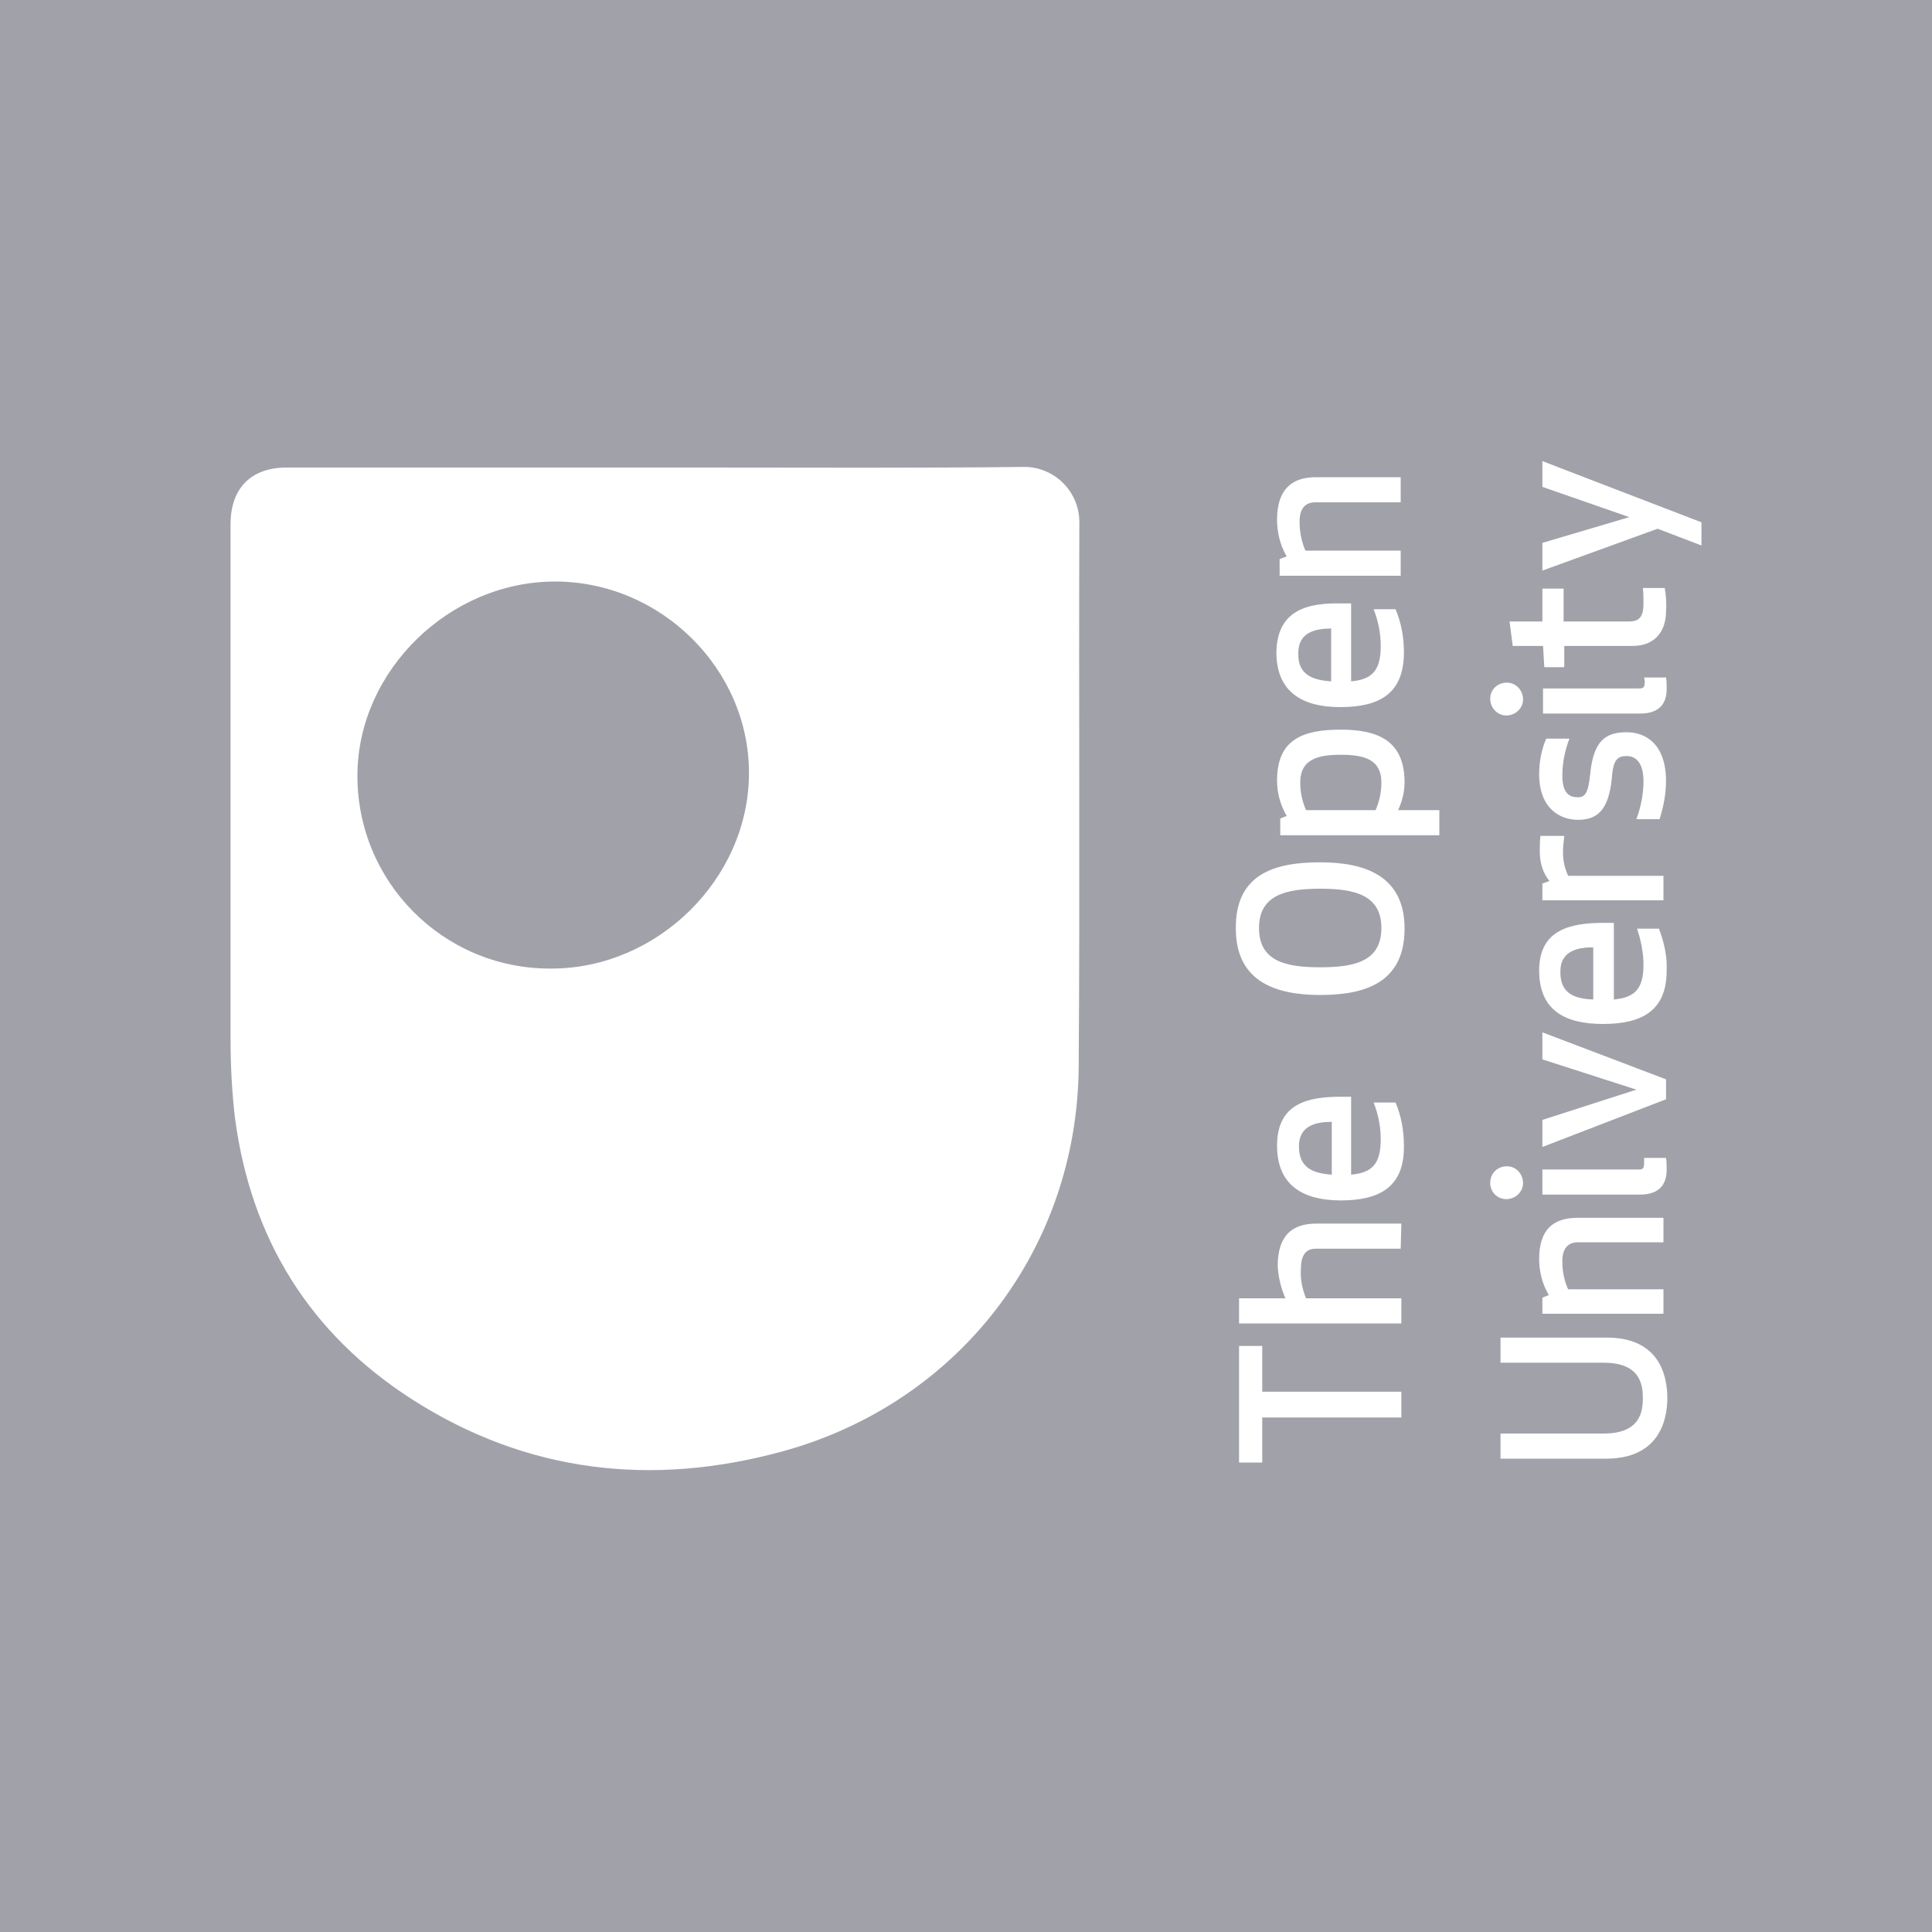 <?xml version="1.0" encoding="utf-8"?>
<!-- Generator: Adobe Illustrator 25.4.1, SVG Export Plug-In . SVG Version: 6.00 Build 0)  -->
<svg version="1.1" id="acfcab0a-e00b-417e-987f-abf24c1a0e62"
	 xmlns="http://www.w3.org/2000/svg" xmlns:xlink="http://www.w3.org/1999/xlink" x="0px" y="0px" viewBox="0 0 300 300"
	 style="enable-background:new 0 0 300 300;" xml:space="preserve">
<style type="text/css">
	.st0{fill:#A1A1AA;}
</style>
<path class="st0" d="M206.7,105.8v-8.2c-2.5,0-5.1,0.6-5.1,3.8C201.5,104.7,203.7,105.6,206.7,105.8z"/>
<path class="st0" d="M201.7,178c0,3.3,2.1,4.2,5.1,4.4v-8.2C204.3,174.2,201.7,174.8,201.7,178z"/>
<path class="st0" d="M205,150.2c5.3,0,9.5-0.9,9.5-6.1s-4.3-6.1-9.5-6.1s-9.5,0.9-9.5,6.1S199.7,150.2,205,150.2z"/>
<path class="st0" d="M247.4,155.2v-8.1c-2.5,0-5.1,0.6-5.1,3.7C242.2,154.2,244.4,155.1,247.4,155.2z"/>
<path class="st0" d="M85.6,150.4c16.5,0,30.6-13.9,30.7-30.2s-13.7-29.9-30.1-29.9s-30.6,13.8-30.7,30
	c-0.1,16.6,13.3,30.1,29.9,30.1C85.4,150.4,85.5,150.4,85.6,150.4z"/>
<path class="st0" d="M213.6,125.8c0.6-1.4,0.9-2.8,0.9-4.3c0-3.7-2.9-4.3-6.3-4.3s-6.3,0.6-6.3,4.3c0,1.5,0.3,2.9,0.9,4.3H213.6z"/>
<path class="st0" d="M0,300h300V0H0V300z M217.6,220.1H196v7h-3.6v-18.1h3.6v7.1h21.6L217.6,220.1z M202.8,201.6h14.8v3.9h-25.2
	v-3.9h7.2c-0.7-1.6-1.1-3.3-1.2-5c0-4.7,2.2-6.6,6-6.6h13.2l-0.1,3.9h-13.2c-1.8,0-2.3,1.4-2.3,3.2
	C201.9,198.6,202.2,200.1,202.8,201.6L202.8,201.6z M208.2,186.4c-5.8,0-9.9-2.3-9.9-8.5c0-6.6,4.8-7.6,10-7.6h1.5v12.1
	c3.3-0.3,4.6-1.7,4.6-5.5c0-2-0.4-3.9-1.1-5.7h3.4c0.9,2.1,1.3,4.4,1.3,6.7C218.1,184.4,214.1,186.4,208.2,186.4z M249.4,226.5H233
	v-3.9h16c5.7,0,6.1-3.4,6.1-5.5s-0.4-5.5-6.1-5.5h-16v-3.9h16.5c8.1,0,9.4,5.8,9.4,9.4S257.5,226.5,249.4,226.5L249.4,226.5z
	 M255.3,105.2h3.4c0.1,0.6,0.1,1.2,0.1,1.8c0,2.2-1.1,3.8-4.1,3.8h-15.1v-3.9h14.8c0.7,0,1,0,1-1.1L255.3,105.2z M240.1,114.7h3.6
	c-0.7,1.8-1.1,3.8-1.1,5.7c0,2.8,1.1,3.4,2.4,3.4c1.1,0,1.6-0.6,1.9-3.4c0.5-5.4,2.4-6.7,5.7-6.7c3,0,6.1,1.9,6.1,7.6
	c0,2-0.4,4-1,5.9h-3.6c0.7-1.9,1.1-3.9,1.1-5.9c0-3-1.3-3.9-2.6-3.9s-2.1,0.4-2.3,3.3c-0.5,5.5-2.6,6.6-5.3,6.6s-6-1.7-6-7.1
	C239,118.5,239.3,116.5,240.1,114.7z M239.1,132.3c0-0.8,0-1.7,0.1-2.5h3.7c-0.1,0.9-0.2,1.7-0.2,2.6c0,1.3,0.3,2.5,0.8,3.6h14.8
	v3.8h-18.8v-2.6l1.1-0.4C239.6,135.6,239.1,134,239.1,132.3z M249.1,143.3h1.5v11.9c3.3-0.3,4.6-1.7,4.6-5.4c0-1.9-0.4-3.8-1-5.6
	h3.4c0.8,2.1,1.3,4.3,1.2,6.5c0,6.3-3.9,8.3-9.9,8.3s-9.9-2.2-9.9-8.3C239,144.3,243.9,143.3,249.1,143.3L249.1,143.3z M242.6,195.9
	c0,1.5,0.3,3,0.9,4.3h14.8v3.8h-18.8v-2.5l1-0.4c-1-1.7-1.5-3.6-1.5-5.6c0-4.6,2.2-6.4,6-6.4h13.3v3.8H245
	C242.5,192.9,242.6,195.5,242.6,195.9L242.6,195.9z M254.6,185.5h-15.1v-3.9h14.8c0.7,0,1,0,1-1.1v-0.7h3.4c0.1,0.6,0.1,1.2,0.1,1.8
	C258.8,184,257.6,185.5,254.6,185.5L254.6,185.5z M239.5,178.1v-4.2l14.6-4.7l-14.6-4.7v-4.2l19.2,7.3v3.1L239.5,178.1z M239.5,84.3
	l13.5-4l-13.5-4.7v-4l24.7,9.5v3.6l-6.8-2.6l-17.9,6.5L239.5,84.3z M239.5,96.5v-5.1h3.3v5.1H253c1.6,0,2.2-0.8,2.2-2.8
	c0-0.8,0-1.6-0.1-2.4h3.4c0.2,1.2,0.3,2.4,0.2,3.6c0,3-1.6,5.4-5.2,5.4h-10.6v3.3h-3.1l-0.2-3.3h-4.7l-0.5-3.8L239.5,96.5z M234,106
	c1.4,0,2.5,1.2,2.5,2.6s-1.2,2.5-2.6,2.5c-1.4,0-2.5-1.2-2.5-2.6C231.4,107.1,232.5,106,234,106C234,106,234,106,234,106z
	 M234,181.1c1.4,0,2.5,1.2,2.5,2.6c0,1.4-1.2,2.5-2.6,2.5c-1.4,0-2.5-1.1-2.5-2.5C231.4,182.2,232.5,181.1,234,181.1
	C234,181.1,234,181.1,234,181.1L234,181.1z M204.3,74.1h13.2V78h-13.3c-2.5,0-2.4,2.6-2.4,3.1c0,1.5,0.3,3,0.9,4.4h14.8v3.9h-18.8
	v-2.6l1.1-0.4c-1-1.7-1.5-3.7-1.5-5.7C198.3,76,200.6,74.1,204.3,74.1L204.3,74.1z M208.3,93.7h1.5v12.1c3.3-0.3,4.6-1.7,4.6-5.5
	c0-2-0.4-3.9-1.1-5.7h3.4c0.9,2.1,1.3,4.4,1.3,6.7c0,6.5-3.9,8.5-9.9,8.5c-5.8,0-9.9-2.3-9.9-8.5C198.3,94.6,203.2,93.6,208.3,93.7
	L208.3,93.7z M208.2,113.3c5.9,0,9.9,1.8,9.9,8.2c0,1.5-0.4,3-1,4.3h6.4v3.9h-24.7v-2.6l1-0.4c-1-1.7-1.5-3.6-1.5-5.5
	C198.3,114.8,202.3,113.3,208.2,113.3L208.2,113.3z M205,133.9c6.8,0,13.1,2,13.1,10.3c0,8.5-6.3,10.3-13.1,10.3s-13.1-2-13.1-10.3
	C191.8,135.6,198.1,133.9,205,133.9z M35.8,81.4c0-5.6,3.2-8.8,8.7-8.8h64.7c16.7,0,33.3,0.1,50-0.1c4.6,0.1,8.3,3.8,8.4,8.4
	c-0.1,28.2,0.1,56.4-0.1,84.7s-18.6,52.3-46.1,59.8c-20.2,5.5-39.6,3.3-57.4-8.1c-15.9-10.2-25-24.9-27.5-43.6
	c-0.5-4.2-0.7-8.3-0.7-12.5C35.8,134.6,35.8,108,35.8,81.4z"/>
</svg>
